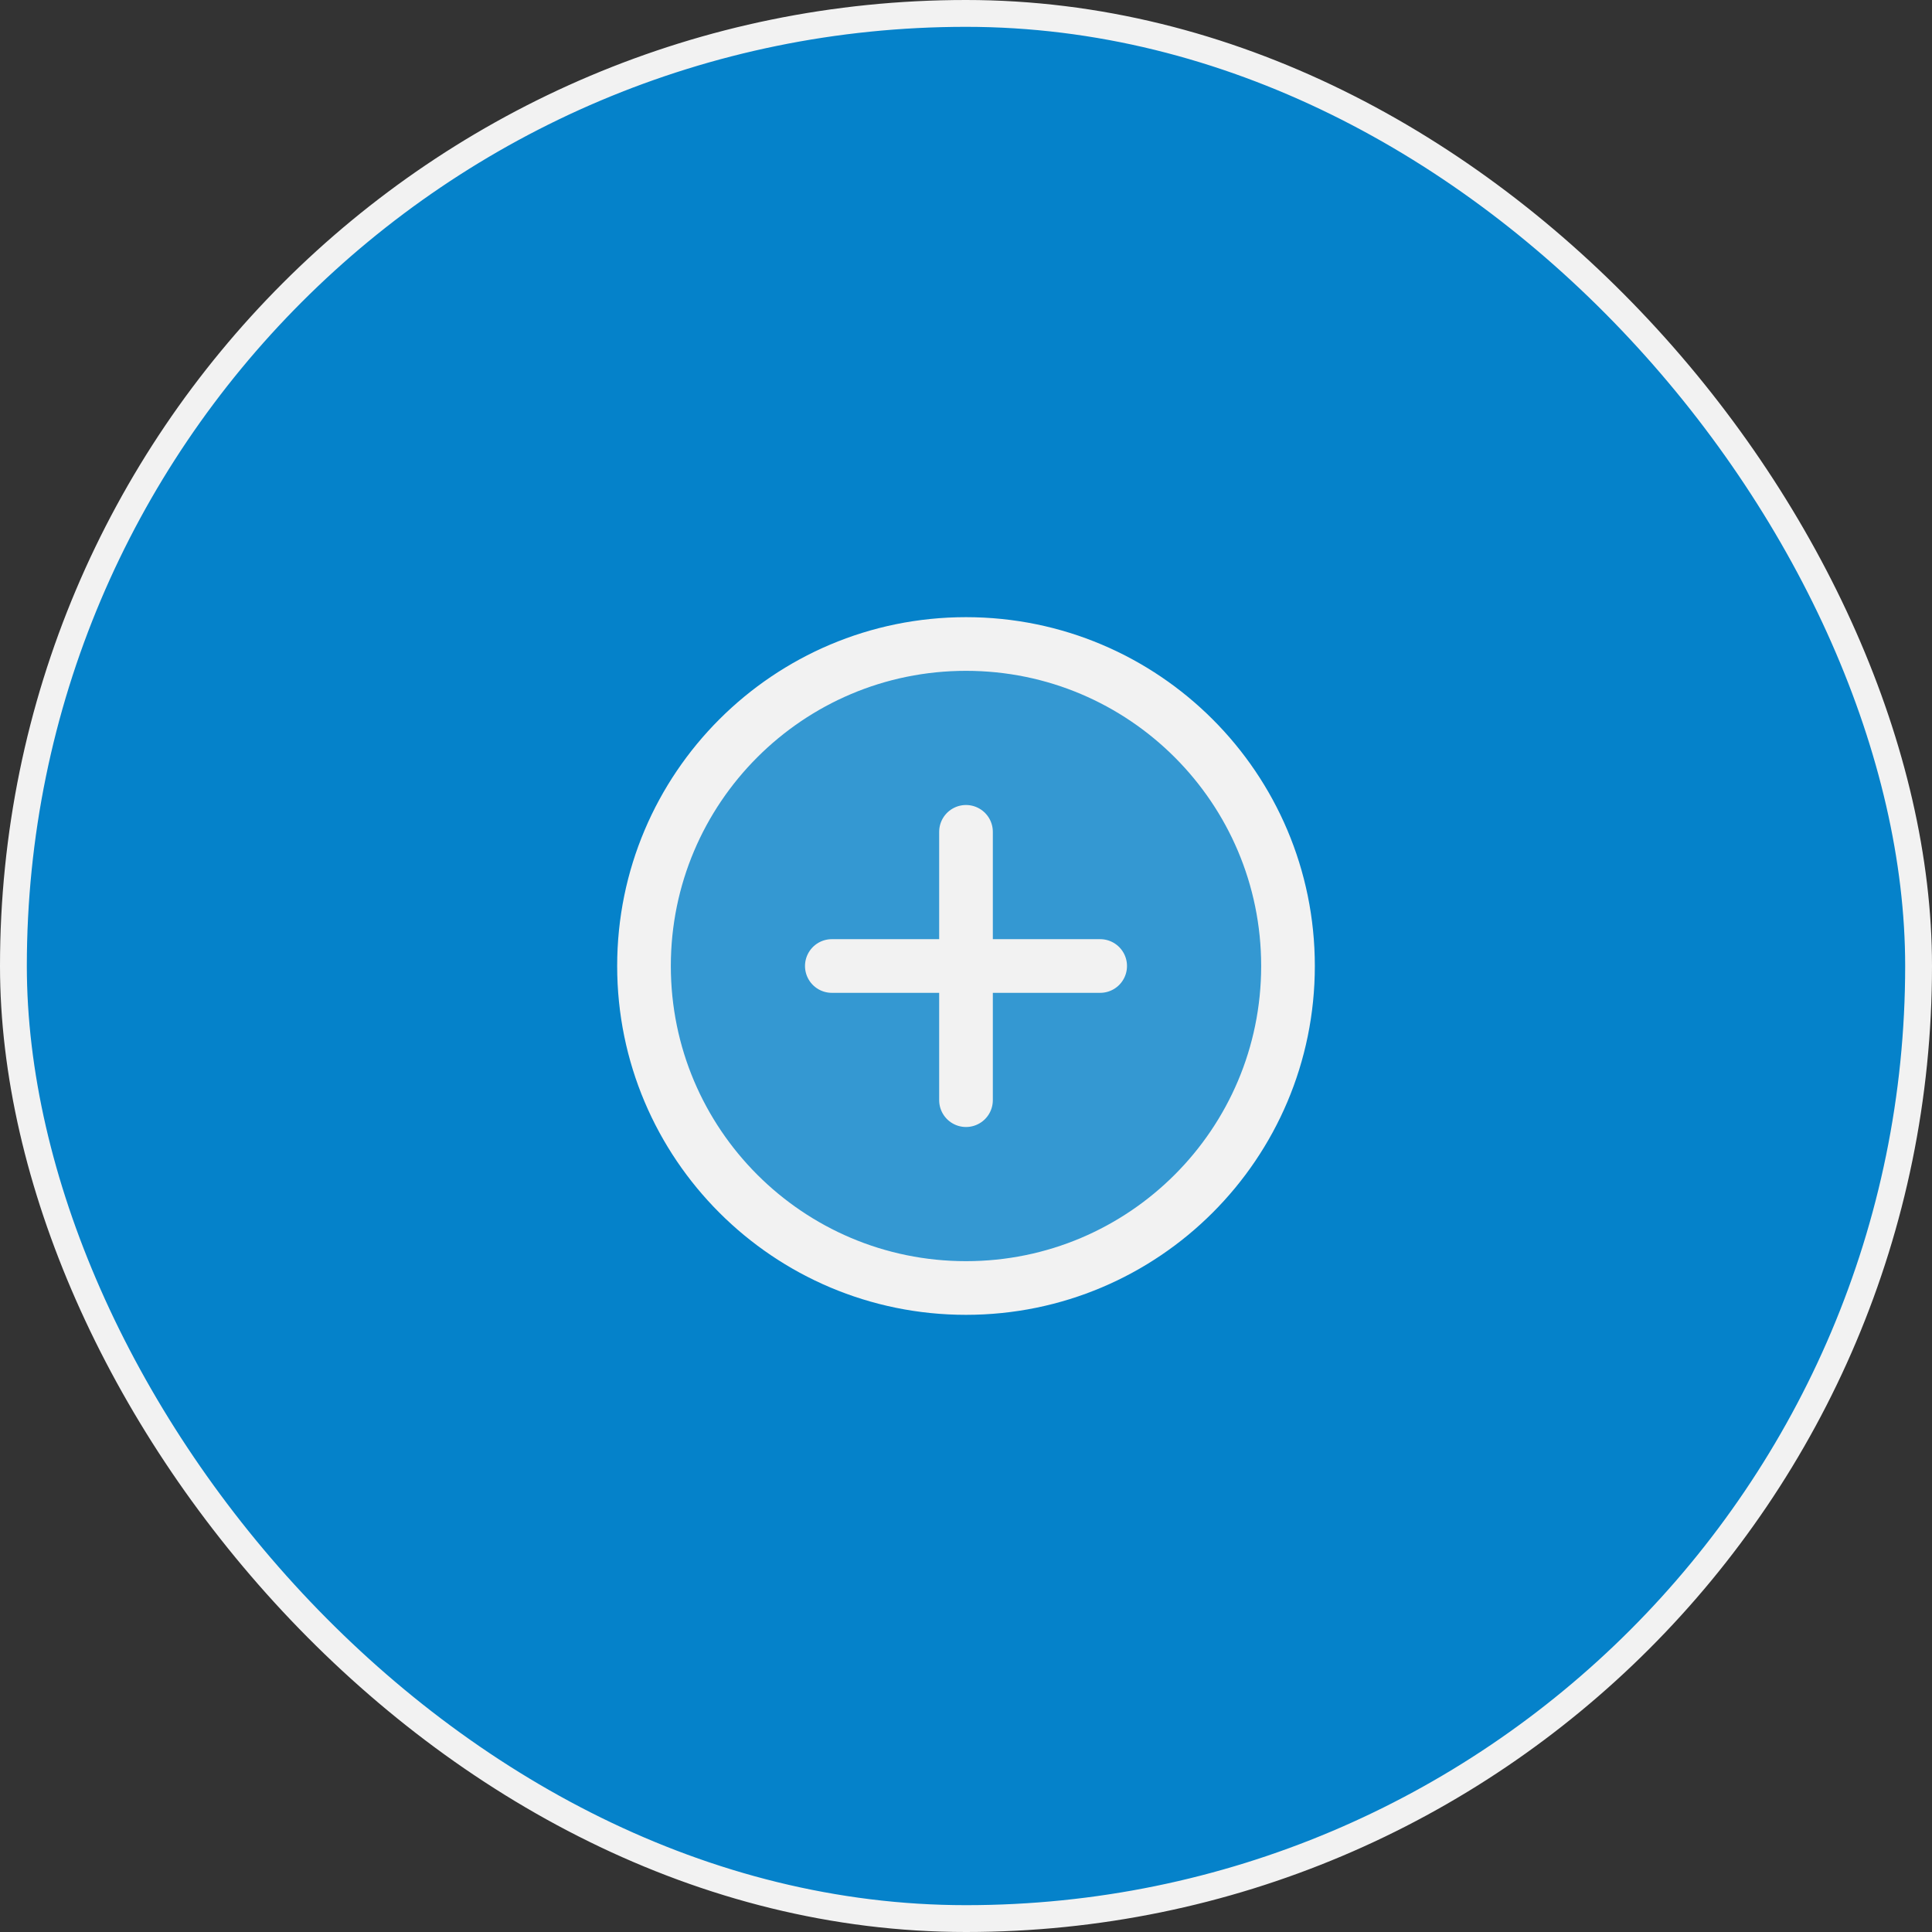 <svg width="72" height="72" viewBox="0 0 72 72" fill="none" xmlns="http://www.w3.org/2000/svg">
<rect x="0" y="0" width="72" height="72" fill="#333333" stroke="none"/>
<rect x="0.5" y="0.5" width="71" height="71" rx="35.5" fill="#0582CA"/>
<path opacity="0.2" d="M36 48C42.627 48 48 42.627 48 36C48 29.373 42.627 24 36 24C29.373 24 24 29.373 24 36C24 42.627 29.373 48 36 48Z" fill="#F2F2F2"/>
<path d="M36 48C42.627 48 48 42.627 48 36C48 29.373 42.627 24 36 24C29.373 24 24 29.373 24 36C24 42.627 29.373 48 36 48Z" stroke="#F2F2F2" stroke-width="2" stroke-miterlimit="10"/>
<path d="M31 36H41" stroke="#F2F2F2" stroke-width="2" stroke-linecap="round" stroke-linejoin="round"/>
<path d="M36 31V41" stroke="#F2F2F2" stroke-width="2" stroke-linecap="round" stroke-linejoin="round"/>
<rect x="0.5" y="0.5" width="71" height="71" rx="35.5" stroke="#F2F2F2"/>
</svg>
